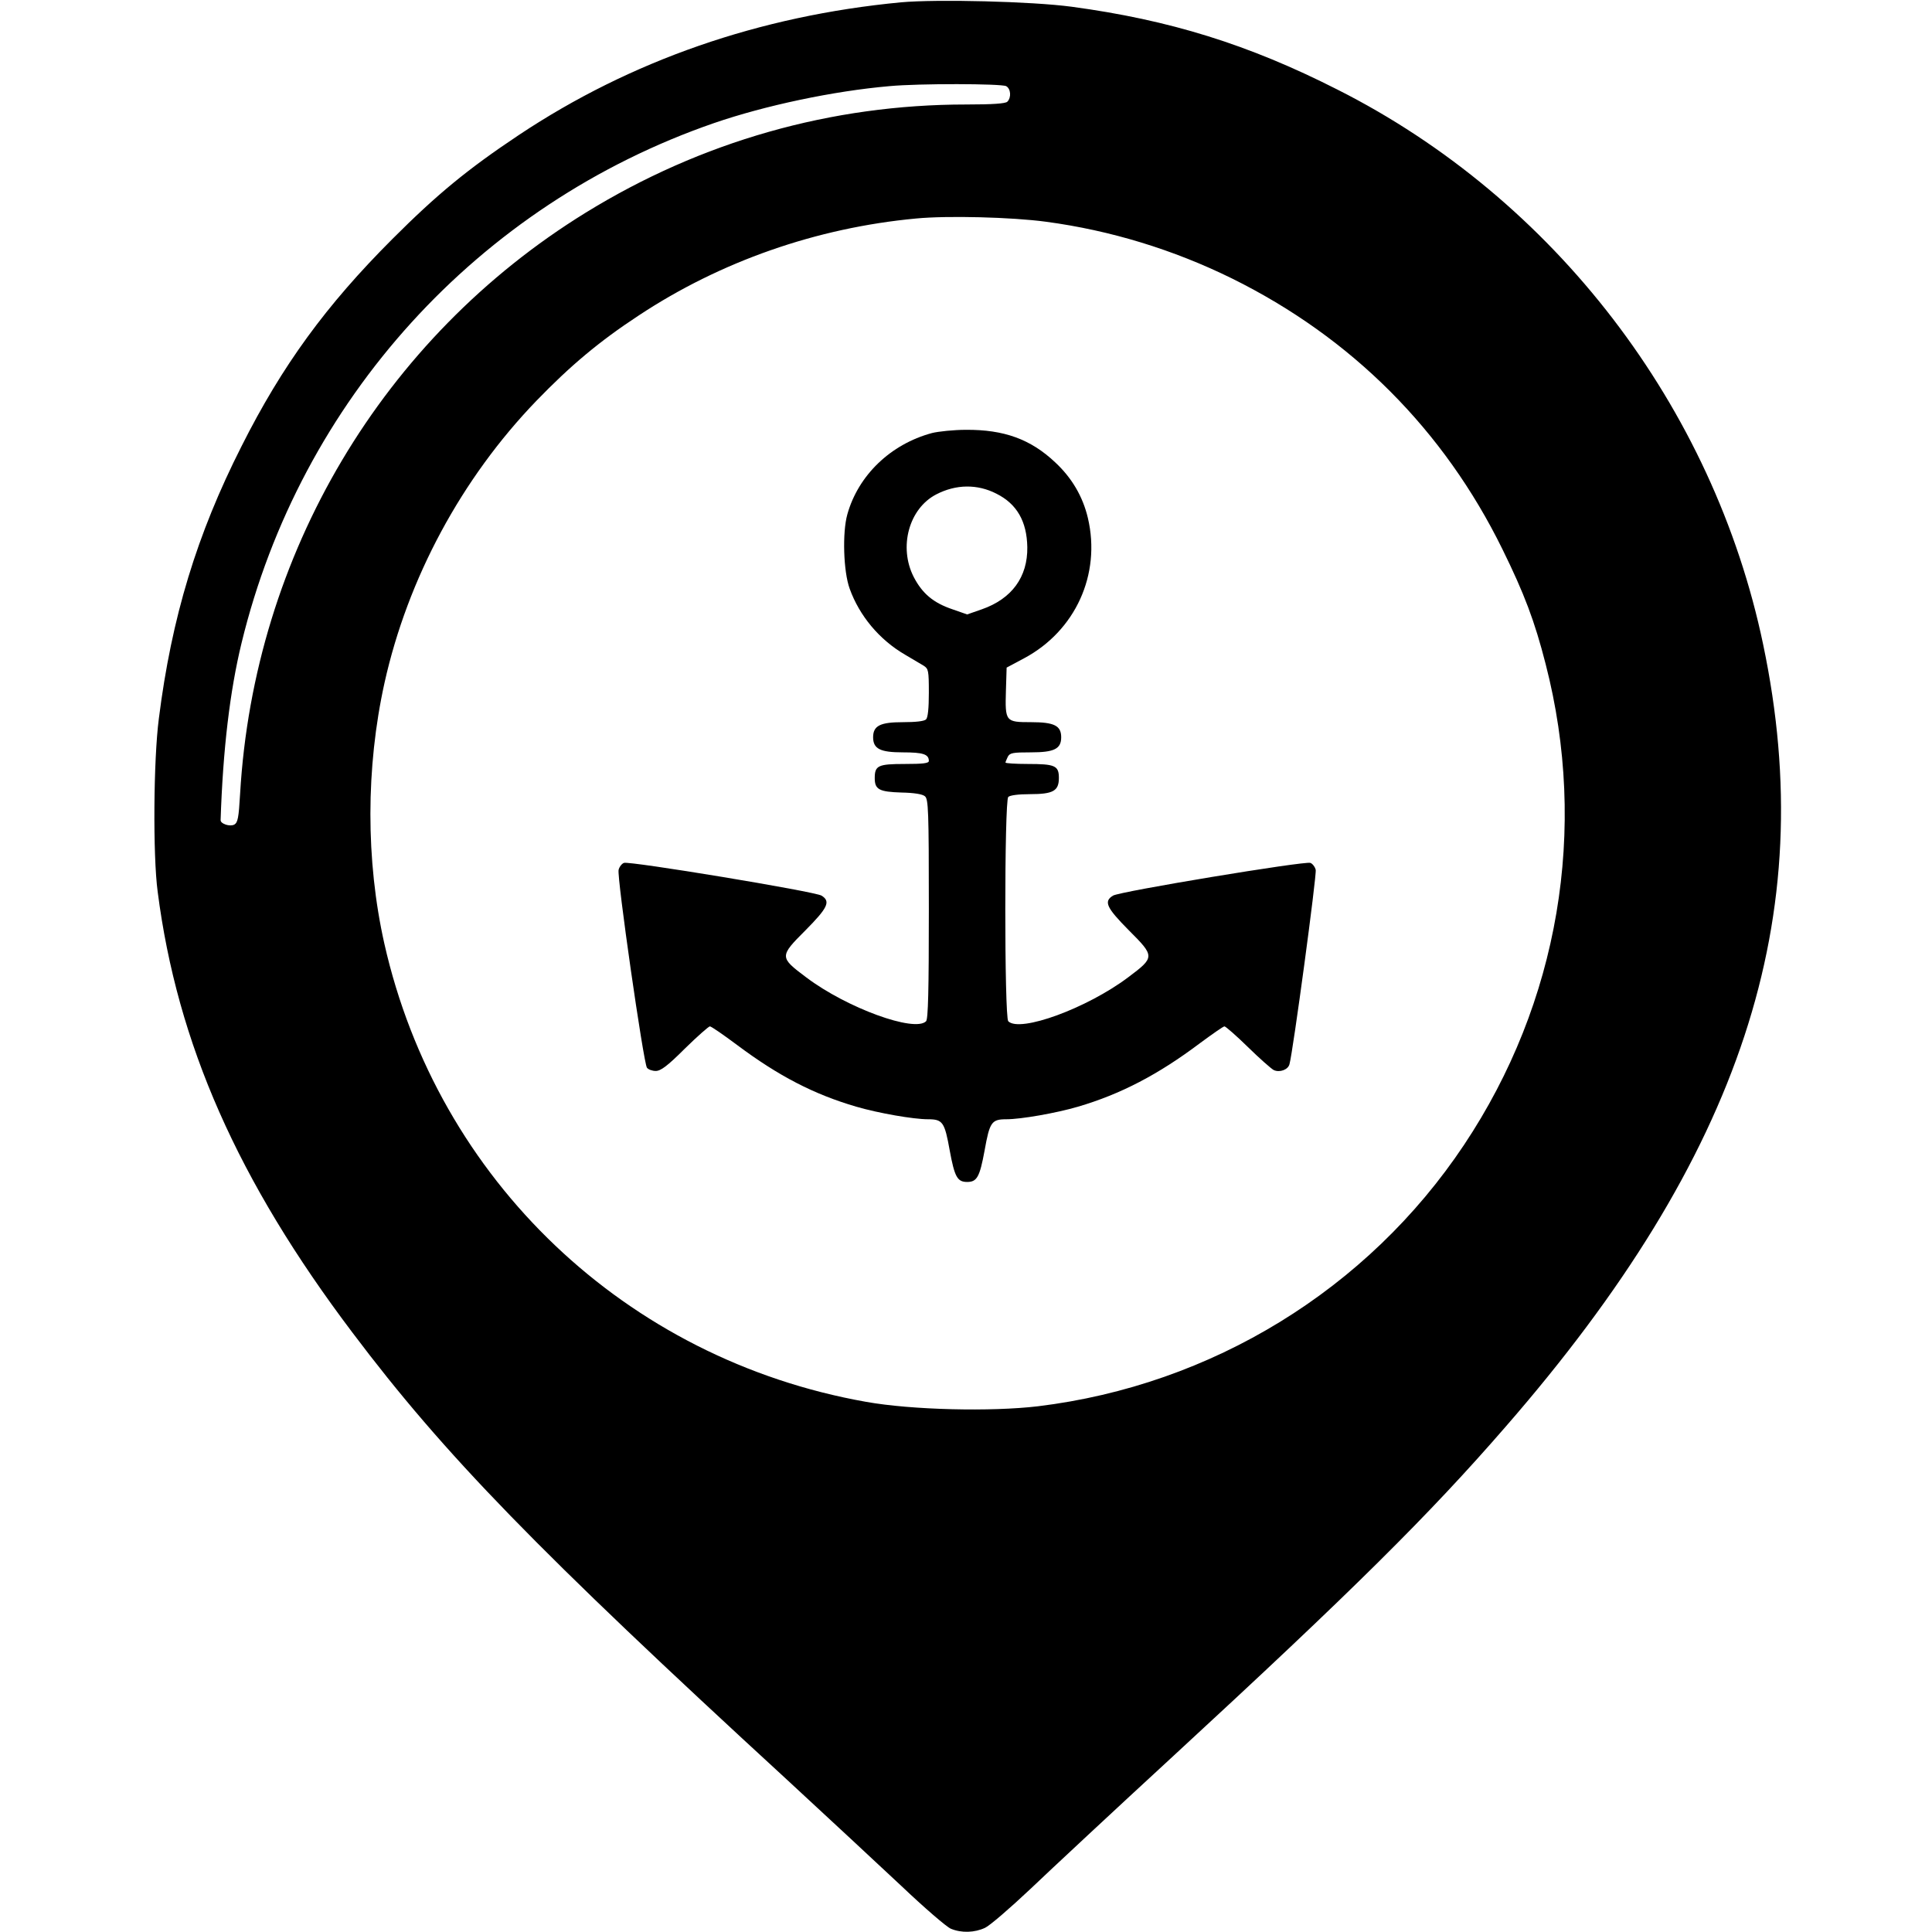 <?xml version="1.0" standalone="no"?>
<!DOCTYPE svg PUBLIC "-//W3C//DTD SVG 20010904//EN"
 "http://www.w3.org/TR/2001/REC-SVG-20010904/DTD/svg10.dtd">
<svg version="1.0" xmlns="http://www.w3.org/2000/svg"
 width="832pt" height="832pt" viewBox="0 0 832 832"
 preserveAspectRatio="xMidYMid meet">
<g transform="translate(0,832) scale(0.1,-0.1)"
fill="#000000" stroke="none">
<path d="M3880 8310 c-610 -58 -1164 -251 -1645 -571 -222 -148 -353 -256
-545 -448 -286 -286 -475 -545 -650 -893 -192 -379 -301 -736 -356 -1173 -23
-176 -26 -589 -5 -745 84 -654 345 -1245 839 -1899 396 -526 797 -938 1872
-1926 173 -160 395 -366 493 -458 98 -93 193 -175 212 -183 46 -19 102 -17
147 4 20 9 108 85 195 167 87 83 365 342 618 575 770 710 1100 1037 1428 1415
1018 1169 1356 2197 1110 3369 -214 1025 -900 1919 -1833 2390 -384 195 -723
300 -1145 357 -172 23 -580 33 -735 19z m453 -361 c20 -11 23 -49 5 -67 -8 -8
-62 -12 -177 -12 -581 0 -1141 -159 -1639 -466 -874 -539 -1428 -1471 -1488
-2502 -6 -105 -10 -124 -25 -133 -19 -10 -59 3 -59 19 10 304 40 556 90 762
254 1047 1019 1889 2035 2240 221 76 514 138 755 159 128 12 481 11 503 0z
m172 -584 c277 -37 548 -120 800 -244 516 -255 913 -653 1165 -1166 94 -191
139 -310 186 -494 184 -712 57 -1459 -351 -2071 -415 -623 -1087 -1035 -1835
-1126 -202 -24 -544 -16 -740 19 -1034 183 -1845 954 -2075 1974 -80 357 -80
757 1 1123 100 449 331 879 654 1214 147 152 271 256 440 367 352 233 766 378
1195 418 134 13 412 6 560 -14z"/>
<path d="M4013 6455 c-178 -48 -317 -182 -364 -350 -22 -78 -17 -246 10 -320
42 -117 128 -220 238 -284 32 -19 68 -40 81 -48 20 -13 22 -20 22 -116 0 -67
-4 -107 -12 -115 -8 -8 -45 -12 -100 -12 -97 0 -128 -15 -128 -65 0 -50 31
-65 128 -65 87 0 112 -8 112 -37 0 -10 -25 -13 -104 -13 -115 0 -129 -7 -129
-61 0 -49 19 -59 115 -62 54 -1 91 -7 101 -16 15 -12 17 -59 17 -485 0 -354
-3 -475 -12 -484 -49 -49 -341 57 -516 189 -116 87 -116 90 -3 203 96 97 109
124 69 149 -29 18 -828 150 -851 141 -9 -3 -20 -17 -23 -30 -8 -30 107 -831
122 -852 6 -8 23 -14 38 -14 21 0 50 21 125 96 54 53 103 96 108 96 6 0 58
-36 117 -80 179 -134 332 -213 514 -266 96 -28 246 -54 308 -54 64 0 72 -12
94 -135 21 -114 33 -135 75 -135 42 0 54 21 75 135 22 123 30 135 94 135 62 0
212 26 308 54 184 54 347 139 526 274 53 39 100 72 105 72 5 0 51 -40 101 -89
50 -49 100 -93 111 -99 25 -12 62 1 68 25 15 52 118 816 113 837 -3 13 -14 27
-23 30 -23 9 -822 -123 -850 -141 -41 -25 -28 -52 68 -149 113 -113 113 -116
-3 -203 -177 -133 -466 -239 -516 -189 -17 17 -17 949 0 966 7 7 43 12 93 12
101 0 125 14 125 70 0 53 -17 60 -134 60 -53 0 -96 3 -96 6 0 3 5 14 10 25 9
17 22 19 100 19 100 0 130 15 130 65 0 50 -30 65 -130 65 -110 0 -112 2 -108
137 l3 98 75 40 c221 118 332 361 275 604 -22 93 -69 173 -141 240 -106 100
-221 141 -384 140 -52 0 -119 -7 -147 -14z m278 -261 c88 -44 131 -119 133
-230 2 -129 -67 -223 -196 -268 l-63 -22 -63 22 c-83 28 -130 68 -167 139 -66
129 -21 295 97 356 85 44 177 45 259 3z"/>
</g>
</svg>

